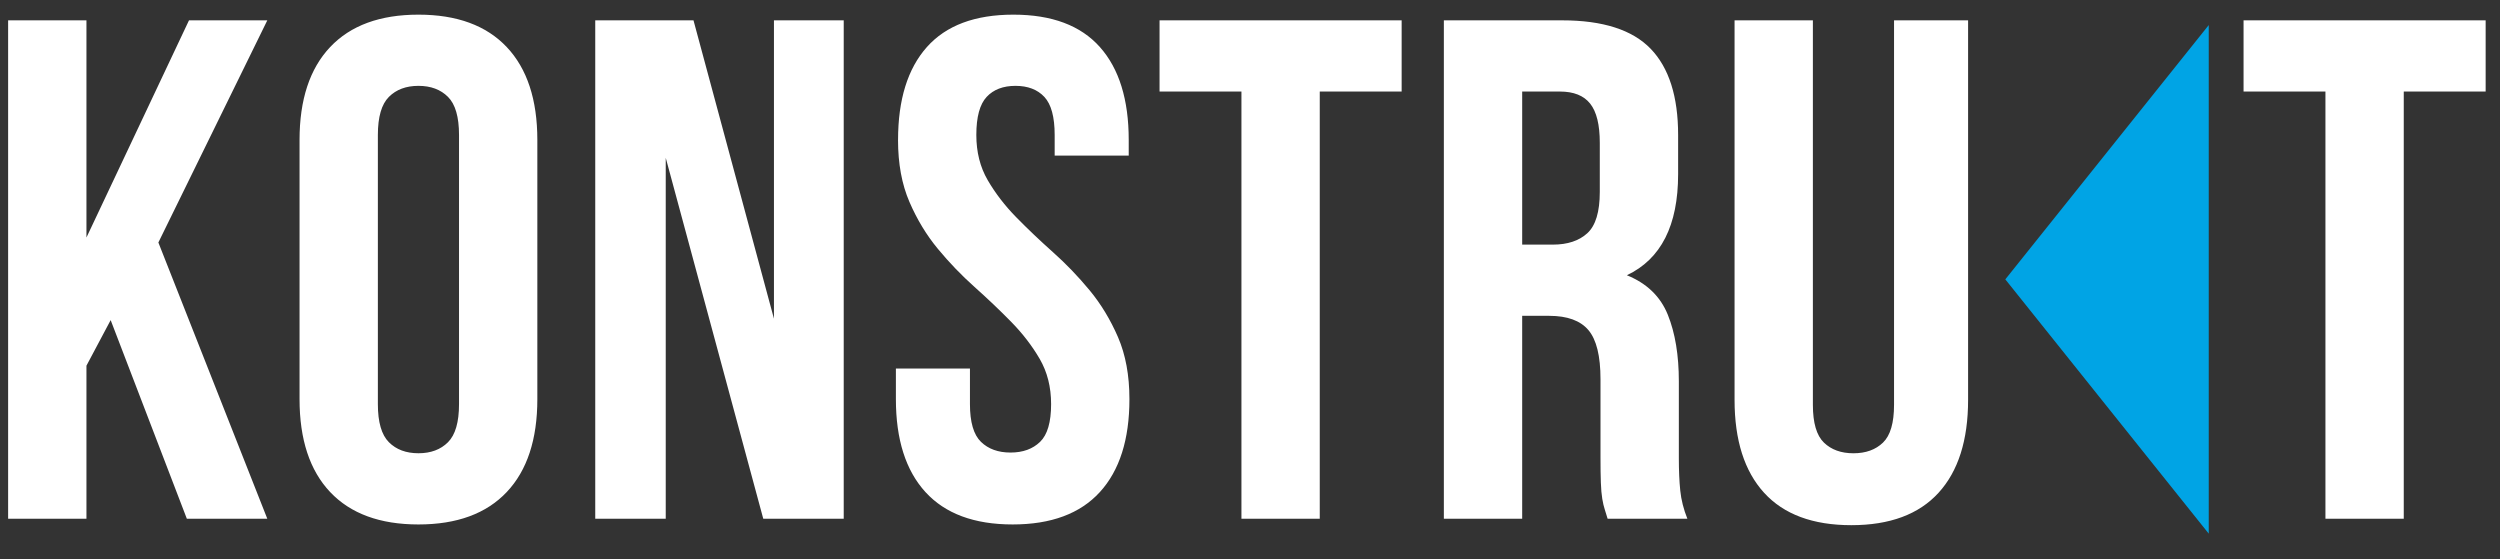 <!-- Generated by IcoMoon.io -->
<svg version="1.1" xmlns="http://www.w3.org/2000/svg" width="143" height="32" viewBox="0 0 143 32">
<rect x="0" y="0" width="143" height="32" fill="#333333" stroke="none"/>
<title>company-logo-white</title>
<path fill="#fff" d="M6.33 18.31l-1.385 2.607v8.756h-4.48v-28.509h4.48v12.422l5.865-12.422h4.48l-6.231 12.707 6.231 15.802h-4.602l-4.358-11.363zM21.614 23.116c0 1.032 0.21 1.758 0.631 2.179s0.984 0.631 1.69 0.631c0.706 0 1.269-0.21 1.69-0.631s0.631-1.147 0.631-2.179v-15.395c0-1.032-0.21-1.758-0.631-2.179s-0.984-0.631-1.69-0.631c-0.706 0-1.269 0.21-1.69 0.631s-0.631 1.147-0.631 2.179v15.395zM17.134 8.006c0-2.308 0.584-4.080 1.751-5.315s2.851-1.853 5.050-1.853c2.199 0 3.883 0.618 5.050 1.853s1.751 3.007 1.751 5.315v14.825c0 2.308-0.584 4.080-1.751 5.315s-2.851 1.853-5.050 1.853c-2.199 0-3.883-0.618-5.050-1.853s-1.751-3.007-1.751-5.315v-14.825zM38.080 9.024v20.649h-4.032v-28.509h5.62l4.602 17.065v-17.065h3.991v28.509h-4.602l-5.58-20.649zM51.369 8.006c0-2.308 0.55-4.080 1.649-5.315s2.749-1.853 4.948-1.853c2.199 0 3.849 0.618 4.948 1.853s1.649 3.007 1.649 5.315v0.896h-4.236v-1.181c0-1.032-0.197-1.758-0.591-2.179s-0.944-0.631-1.65-0.631c-0.706 0-1.256 0.21-1.649 0.631s-0.591 1.147-0.591 2.179c0 0.977 0.217 1.84 0.652 2.586s0.977 1.453 1.629 2.118c0.652 0.665 1.351 1.33 2.098 1.996s1.446 1.392 2.097 2.179 1.194 1.683 1.629 2.688c0.434 1.005 0.652 2.186 0.652 3.543 0 2.308-0.564 4.080-1.69 5.315s-2.79 1.853-4.989 1.853c-2.199 0-3.862-0.618-4.989-1.853s-1.69-3.007-1.69-5.315v-1.751h4.236v2.036c0 1.032 0.21 1.751 0.631 2.159s0.984 0.611 1.69 0.611c0.706 0 1.269-0.204 1.69-0.611s0.631-1.127 0.631-2.159c0-0.977-0.218-1.84-0.652-2.586s-0.977-1.453-1.629-2.118c-0.652-0.665-1.351-1.33-2.097-1.996s-1.446-1.392-2.097-2.179c-0.652-0.787-1.195-1.683-1.629-2.688s-0.652-2.186-0.652-3.543zM66.327 1.164h13.847v4.073h-4.684v24.436h-4.48v-24.436h-4.684v-4.073zM91.956 29.673c-0.055-0.19-0.109-0.367-0.163-0.529s-0.102-0.367-0.143-0.611-0.068-0.557-0.081-0.937c-0.014-0.38-0.020-0.855-0.020-1.425v-4.48c0-1.33-0.231-2.267-0.692-2.81s-1.208-0.815-2.24-0.815h-1.548v11.607h-4.48v-28.509h6.761c2.335 0 4.025 0.543 5.071 1.629s1.568 2.729 1.568 4.928v2.24c0 2.932-0.977 4.86-2.932 5.783 1.14 0.462 1.921 1.215 2.342 2.26s0.631 2.315 0.631 3.808v4.399c0 0.706 0.027 1.324 0.081 1.853s0.19 1.066 0.407 1.609h-4.561zM87.069 5.236v8.756h1.751c0.841 0 1.5-0.217 1.975-0.652s0.713-1.222 0.713-2.362v-2.81c0-1.032-0.183-1.778-0.55-2.24s-0.944-0.692-1.731-0.692h-2.159zM103.697 1.164v21.993c0 1.032 0.21 1.751 0.631 2.159s0.984 0.611 1.69 0.611c0.706 0 1.269-0.204 1.69-0.611s0.631-1.127 0.631-2.159v-21.993h4.236v21.708c0 2.308-0.564 4.080-1.69 5.315s-2.79 1.853-4.989 1.853-3.863-0.618-4.989-1.853c-1.127-1.235-1.69-3.007-1.69-5.315v-21.708h4.48zM128.332 1.164h13.847v4.073h-4.684v24.436h-4.48v-24.436h-4.684v-4.073z"></path>
<path fill="#00a4e5" d="M114.704 15.979l11.636-14.545v29.091l-11.636-14.545z"></path>
</svg>
